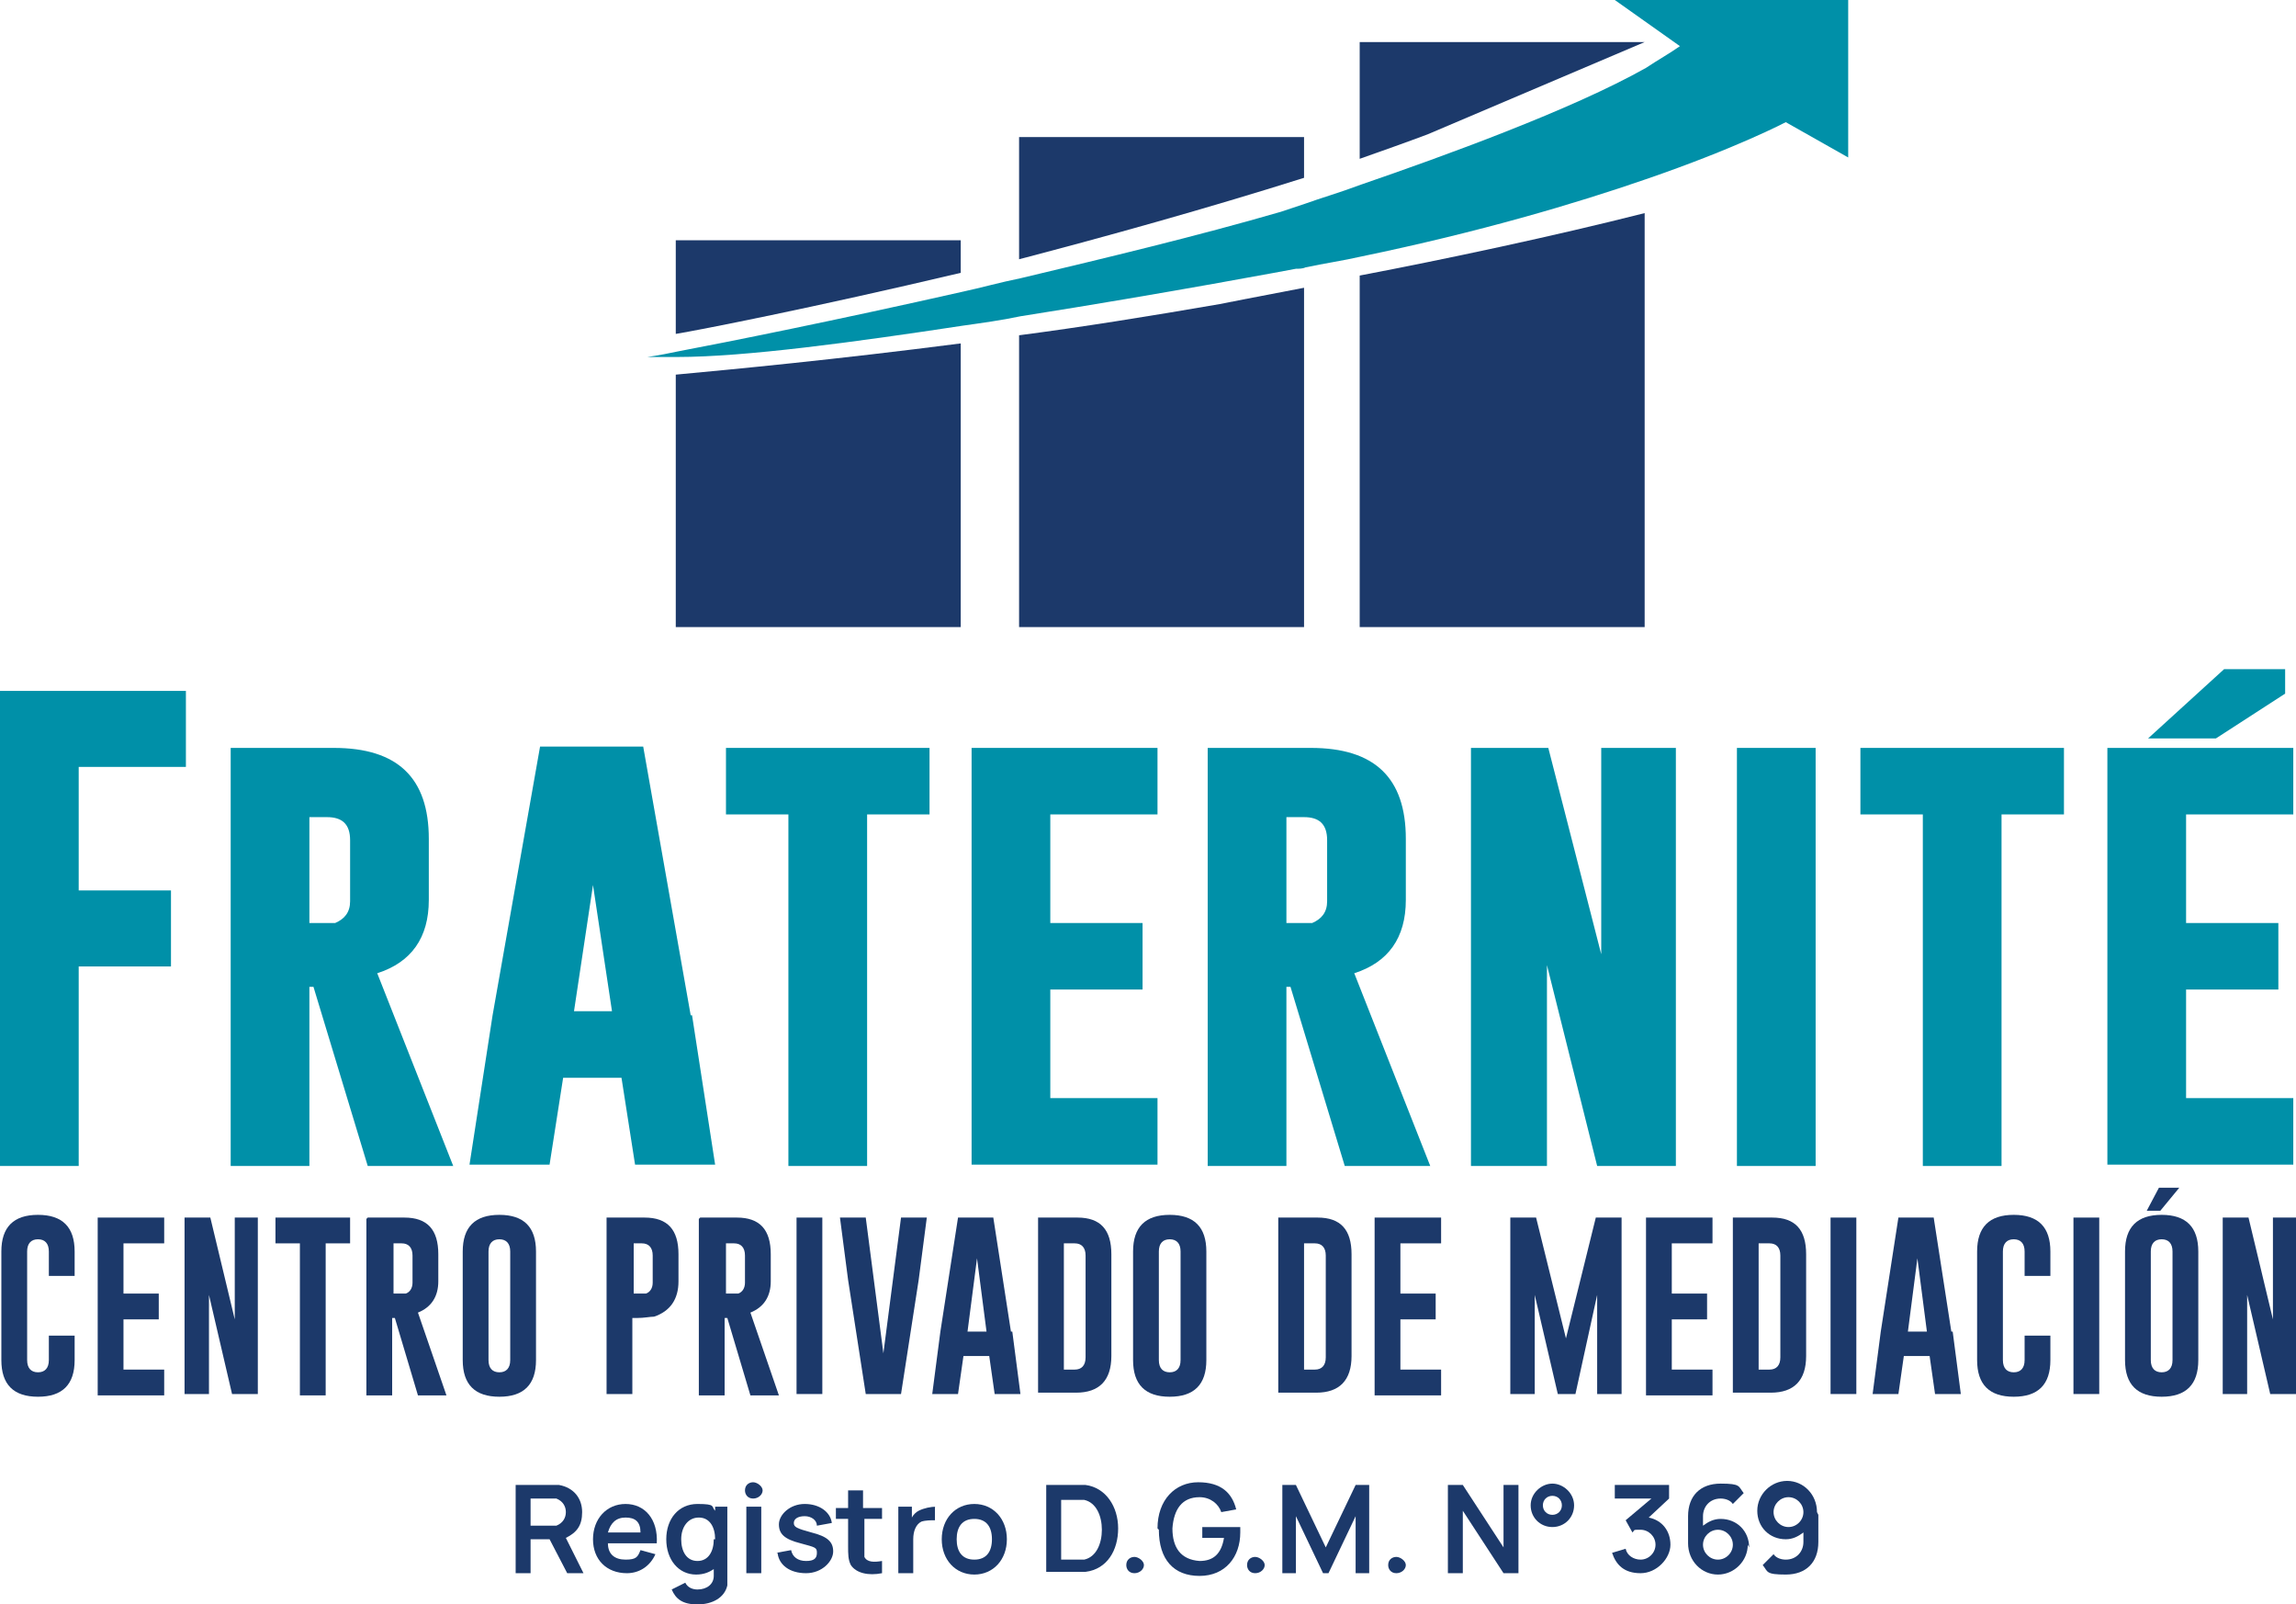 <?xml version="1.0" encoding="UTF-8"?>
<svg id="uuid-3f74e9aa-7cd4-41c2-9938-870d88bc67b6" data-name="Layer 2" xmlns="http://www.w3.org/2000/svg" width="169.2" height="118.2" viewBox="0 0 169.2 118.2">
  <defs>
    <style>
      .uuid-f94e2f07-b15f-40ca-b53a-1f6e754c6c0d {
        fill: #0090a8;
      }

      .uuid-4cac601e-9c38-4710-a973-40ebbd39e9e7 {
        fill: #1c396a;
      }
    </style>
  </defs>
  <g id="uuid-0566194a-e762-4ee7-a7cf-466f561a97b3" data-name="menu">
    <g>
      <g>
        <path class="uuid-f94e2f07-b15f-40ca-b53a-1f6e754c6c0d" d="M0,50.9H13.7v5.6H5.8v9.1h6.8v5.6H5.8v14.7H0V50.9Z"/>
        <path class="uuid-f94e2f07-b15f-40ca-b53a-1f6e754c6c0d" d="M17,55.1h7.6c4.7,0,7,2.2,7,6.7v4.5c0,2.8-1.3,4.6-3.8,5.4l5.6,14.2h-6.3l-4-13.2h-.3v13.2h-5.8v-30.8Zm5.8,4.9v8h.7c.6,0,1,0,1.2,0,.7-.3,1.1-.8,1.1-1.6v-4.5c0-1.2-.6-1.7-1.7-1.7h-1.3Z"/>
        <path class="uuid-f94e2f07-b15f-40ca-b53a-1f6e754c6c0d" d="M51,74.8l1.7,11h-5.9l-1-6.4h-4.3l-1,6.4h-5.9l1.7-11,3.5-19.8h7.6l3.5,19.8Zm-5.9-.3l-1.4-9.3-1.4,9.3h2.8Z"/>
        <path class="uuid-f94e2f07-b15f-40ca-b53a-1f6e754c6c0d" d="M68.5,55.1v4.9h-4.6v25.9h-5.8v-25.9h-4.6v-4.9h15.1Z"/>
        <path class="uuid-f94e2f07-b15f-40ca-b53a-1f6e754c6c0d" d="M71.6,55.1h13.7v4.9h-7.9v8h6.8v4.9h-6.8v8h7.9v4.9h-13.7v-30.8Z"/>
        <path class="uuid-f94e2f07-b15f-40ca-b53a-1f6e754c6c0d" d="M89,55.1h7.6c4.7,0,7,2.2,7,6.7v4.5c0,2.8-1.3,4.6-3.8,5.4l5.6,14.2h-6.3l-4-13.2h-.3v13.2h-5.8v-30.8Zm5.8,4.9v8h.7c.6,0,1,0,1.2,0,.7-.3,1.1-.8,1.1-1.6v-4.5c0-1.2-.6-1.7-1.7-1.7h-1.3Z"/>
        <path class="uuid-f94e2f07-b15f-40ca-b53a-1f6e754c6c0d" d="M108.3,55.1h5.8l3.9,15.2v-15.2h5.5v30.8h-5.8l-3.7-14.8v14.8h-5.6v-30.8Z"/>
        <path class="uuid-f94e2f07-b15f-40ca-b53a-1f6e754c6c0d" d="M128,55.1h5.8v30.8h-5.8v-30.8Z"/>
        <path class="uuid-f94e2f07-b15f-40ca-b53a-1f6e754c6c0d" d="M152.1,55.1v4.9h-4.6v25.9h-5.8v-25.9h-4.6v-4.9h15.1Z"/>
        <path class="uuid-f94e2f07-b15f-40ca-b53a-1f6e754c6c0d" d="M155.3,55.1h13.7v4.9h-7.9v8h6.8v4.9h-6.8v8h7.9v4.9h-13.7v-30.8Zm13.1-4l-5.1,3.3h-5l5.6-5.1h4.5v1.8Z"/>
      </g>
      <g>
        <path class="uuid-f94e2f07-b15f-40ca-b53a-1f6e754c6c0d" d="M119,0l4.8,3.4c-.7,.5-1.6,1-2.5,1.6-5.5,3.1-14.9,6.5-21,8.6-1.6,.6-3,1-4.1,1.4-1.2,.4-1.8,.6-1.8,.6-6.2,1.8-12.9,3.4-19.2,4.9-1.5,.3-2.9,.7-4.3,1-9.3,2.1-17.3,3.7-21,4.4-1.4,.3-2.2,.4-2.2,.4,.6,0,1.4,0,2.2,0,5,0,13.1-1.1,21-2.3,1.4-.2,2.9-.4,4.3-.7,10.8-1.7,20.3-3.5,20.3-3.5,.2,0,.5,0,.7-.1,1.4-.3,2.8-.5,4.1-.8,8.7-1.8,15.8-3.9,21-5.7,6.7-2.3,10.3-4.2,10.3-4.2l4.6,2.6V0h-17.2Z"/>
        <path class="uuid-4cac601e-9c38-4710-a973-40ebbd39e9e7" d="M70.8,17.7h-21v6.9c1.8-.3,10-1.9,21-4.5v-2.4Z"/>
        <path class="uuid-4cac601e-9c38-4710-a973-40ebbd39e9e7" d="M96.1,10.1h-21v9c6.5-1.7,13.7-3.7,21-6v-3Z"/>
        <path class="uuid-4cac601e-9c38-4710-a973-40ebbd39e9e7" d="M100.2,3V11.7c1.7-.6,3.4-1.2,5-1.8l16-6.8h-21Z"/>
        <path class="uuid-4cac601e-9c38-4710-a973-40ebbd39e9e7" d="M70.8,46.2V25.3c-9.3,1.2-16.7,1.9-21,2.3v18.6h21Z"/>
        <path class="uuid-4cac601e-9c38-4710-a973-40ebbd39e9e7" d="M75.1,24.7v21.5h21V21.2c-3.7,.7-6.2,1.2-6.2,1.2-5.2,.9-10.2,1.7-14.8,2.3Z"/>
        <path class="uuid-4cac601e-9c38-4710-a973-40ebbd39e9e7" d="M100.2,46.2h21V15.7c-6.7,1.7-14.7,3.4-21,4.6v25.8Z"/>
      </g>
      <g>
        <path class="uuid-4cac601e-9c38-4710-a973-40ebbd39e9e7" d="M43,115.9h-1.2l-1.3-2.5h-1.4v2.5h-1.1v-6.5h2.7c.1,0,.4,0,.5,0,1.1,.2,1.7,1,1.7,2s-.4,1.5-1.2,1.9l1.3,2.6Zm-3.9-5.5v2h1.5c.1,0,.3,0,.4,0,.5-.2,.7-.6,.7-1s-.2-.8-.7-1c-.1,0-.3,0-.4,0h-1.5Z"/>
        <path class="uuid-4cac601e-9c38-4710-a973-40ebbd39e9e7" d="M44.8,113.7c0,.8,.5,1.2,1.3,1.2s.9-.2,1.1-.7l1.1,.3c-.4,.9-1.2,1.4-2.1,1.4-1.5,0-2.5-1-2.5-2.5s1-2.6,2.4-2.6,2.4,1.1,2.3,2.9h-3.5Zm0-.8h2.4c0-.8-.4-1.1-1.1-1.1s-1.1,.4-1.3,1.1Z"/>
        <path class="uuid-4cac601e-9c38-4710-a973-40ebbd39e9e7" d="M52.7,111h.9v5.1c0,.3,0,.5,0,.7-.2,.9-1.1,1.4-2.2,1.4s-1.6-.4-1.9-1.1l1-.5c.2,.4,.6,.5,.9,.5,.7,0,1.2-.4,1.2-1v-.5c-.3,.2-.7,.4-1.3,.4-1.3,0-2.2-1.1-2.2-2.6s.9-2.6,2.3-2.6,1,.2,1.3,.5v-.4Zm0,2.4c0-.9-.4-1.6-1.2-1.6s-1.3,.7-1.3,1.6,.4,1.6,1.2,1.6,1.2-.7,1.2-1.6Z"/>
        <path class="uuid-4cac601e-9c38-4710-a973-40ebbd39e9e7" d="M54.9,109.8c0-.4,.3-.6,.6-.6s.7,.3,.7,.6-.3,.6-.7,.6-.6-.3-.6-.6Zm.1,6.1v-4.9h1.1v4.9h-1.1Z"/>
        <path class="uuid-4cac601e-9c38-4710-a973-40ebbd39e9e7" d="M57.2,114.4l1.1-.2c.1,.5,.5,.8,1.1,.8s.8-.2,.8-.6-.1-.4-1.2-.7c-1.2-.3-1.6-.7-1.6-1.4s.8-1.5,1.9-1.5,1.9,.6,2,1.4l-1.1,.2c0-.4-.4-.7-.9-.7-.5,0-.8,.2-.8,.5s.2,.4,1.3,.7c1.2,.3,1.6,.7,1.6,1.4s-.8,1.6-2,1.6-2-.6-2.1-1.5Z"/>
        <path class="uuid-4cac601e-9c38-4710-a973-40ebbd39e9e7" d="M63.7,111.8v2c0,.4,0,.7,0,.9,.2,.4,.7,.4,1.3,.3v.9c-1,.2-1.9,0-2.3-.6-.2-.4-.2-.8-.2-1.4v-2h-.9v-.8h.9v-1.3h1.1v1.3h1.4v.8h-1.4Z"/>
        <path class="uuid-4cac601e-9c38-4710-a973-40ebbd39e9e7" d="M68.9,111v1c-.3,0-.7,0-1,.1-.4,.2-.6,.7-.6,1.3v2.5h-1.1v-4.9h1v.8c.1-.2,.3-.4,.5-.5,.4-.2,.9-.3,1.3-.3Z"/>
        <path class="uuid-4cac601e-9c38-4710-a973-40ebbd39e9e7" d="M69.4,113.4c0-1.5,1-2.6,2.4-2.6s2.4,1.1,2.4,2.6-1,2.6-2.4,2.6-2.4-1.1-2.4-2.6Zm3.7,0c0-.9-.4-1.5-1.3-1.5s-1.3,.6-1.3,1.5,.4,1.5,1.3,1.5,1.3-.6,1.3-1.5Z"/>
        <path class="uuid-4cac601e-9c38-4710-a973-40ebbd39e9e7" d="M77.1,115.9v-6.5h2.1c.1,0,.5,0,.8,0,1.5,.2,2.4,1.6,2.4,3.2s-.8,3-2.4,3.2c-.3,0-.7,0-.8,0h-2.1Zm1.1-1h1c.2,0,.5,0,.7,0,.9-.2,1.3-1.2,1.3-2.2s-.4-2-1.3-2.2c-.2,0-.5,0-.7,0h-1v4.4Z"/>
        <path class="uuid-4cac601e-9c38-4710-a973-40ebbd39e9e7" d="M83,115.3c0-.4,.3-.6,.6-.6s.7,.3,.7,.6-.3,.6-.7,.6-.6-.3-.6-.6Z"/>
        <path class="uuid-4cac601e-9c38-4710-a973-40ebbd39e9e7" d="M85.3,112.6c0-2.1,1.3-3.4,3-3.4s2.5,.8,2.8,2l-1.1,.2c-.2-.6-.8-1.1-1.6-1.1-1.3,0-1.9,.9-2,2.3,0,1.4,.6,2.3,2,2.4,1,0,1.6-.5,1.8-1.7h-1.6v-.8h2.8c0,0,0,.3,0,.4,0,1.8-1.1,3.2-3,3.2s-3-1.2-3-3.4Z"/>
        <path class="uuid-4cac601e-9c38-4710-a973-40ebbd39e9e7" d="M91.9,115.3c0-.4,.3-.6,.6-.6s.7,.3,.7,.6-.3,.6-.7,.6-.6-.3-.6-.6Z"/>
        <path class="uuid-4cac601e-9c38-4710-a973-40ebbd39e9e7" d="M94.5,115.9v-6.5h1l2.2,4.6,2.2-4.6h1v6.5h-1v-4.2l-2,4.2h-.4l-2-4.2v4.2h-1Z"/>
        <path class="uuid-4cac601e-9c38-4710-a973-40ebbd39e9e7" d="M102.3,115.3c0-.4,.3-.6,.6-.6s.7,.3,.7,.6-.3,.6-.7,.6-.6-.3-.6-.6Z"/>
        <path class="uuid-4cac601e-9c38-4710-a973-40ebbd39e9e7" d="M107.8,115.9h-1.1v-6.5h1.1l3,4.6v-4.6h1.1v6.5h-1.1l-3-4.6v4.6Z"/>
        <path class="uuid-4cac601e-9c38-4710-a973-40ebbd39e9e7" d="M112.8,110.9c0-.9,.8-1.6,1.6-1.6s1.6,.7,1.6,1.6-.7,1.6-1.6,1.6-1.6-.7-1.6-1.6Zm2.3,0c0-.4-.3-.7-.7-.7s-.7,.3-.7,.7,.3,.7,.7,.7,.7-.3,.7-.7Z"/>
        <path class="uuid-4cac601e-9c38-4710-a973-40ebbd39e9e7" d="M121.5,111.8c1,.2,1.6,1,1.6,2s-1,2.1-2.2,2.1-1.8-.6-2.1-1.5l1-.3c.1,.5,.6,.8,1.1,.8,.6,0,1.1-.5,1.1-1.1s-.5-1.1-1.1-1.1-.4,0-.6,.2l-.5-.9,1.9-1.6h-2.7v-1h4v1l-1.5,1.4Z"/>
        <path class="uuid-4cac601e-9c38-4710-a973-40ebbd39e9e7" d="M128.8,113.8c0,1.2-1,2.2-2.2,2.2s-2.2-1-2.2-2.3v-2c0-1.5,.9-2.4,2.4-2.4s1.3,.2,1.7,.7l-.8,.8c-.2-.3-.6-.4-.9-.4-.8,0-1.3,.6-1.3,1.3v.7c.4-.3,.8-.5,1.3-.5,1.2,0,2.1,.9,2.1,2.1Zm-1.1,0c0-.6-.5-1.1-1.1-1.1s-1.1,.5-1.1,1.1,.5,1.1,1.1,1.1,1.1-.5,1.1-1.1Z"/>
        <path class="uuid-4cac601e-9c38-4710-a973-40ebbd39e9e7" d="M134,111.6v2c0,1.5-.9,2.4-2.4,2.4s-1.3-.2-1.7-.7l.8-.8c.2,.3,.6,.4,.9,.4,.8,0,1.3-.6,1.3-1.3v-.7c-.4,.3-.8,.5-1.3,.5-1.2,0-2.1-.9-2.1-2.1s1-2.2,2.2-2.2,2.2,1,2.2,2.3Zm-1.1-.2c0-.6-.5-1.1-1.1-1.1s-1.1,.5-1.1,1.1,.5,1.1,1.1,1.1,1.1-.5,1.1-1.1Z"/>
      </g>
      <g>
        <path class="uuid-4cac601e-9c38-4710-a973-40ebbd39e9e7" d="M5.5,100.2c0,1.8-.9,2.7-2.7,2.7-1.8,0-2.7-.9-2.7-2.7v-8c0-1.8,.9-2.7,2.7-2.7s2.7,.9,2.7,2.7v1.8h-1.9v-1.8c0-.6-.3-.9-.8-.9h0c-.5,0-.8,.3-.8,.9v8c0,.6,.3,.9,.8,.9s.8-.3,.8-.9v-1.8h1.9v1.8Z"/>
        <path class="uuid-4cac601e-9c38-4710-a973-40ebbd39e9e7" d="M7.2,89.7h4.9v1.9h-3v3.7h2.6v1.9h-2.6v3.7h3v1.9H7.2v-13Z"/>
        <path class="uuid-4cac601e-9c38-4710-a973-40ebbd39e9e7" d="M13.6,89.7h1.9l1.8,7.5v-7.5h1.7v13h-1.9l-1.7-7.3v7.3h-1.8v-13Z"/>
        <path class="uuid-4cac601e-9c38-4710-a973-40ebbd39e9e7" d="M25.8,89.7v1.9h-1.8v11.2h-1.9v-11.2h-1.8v-1.9h5.4Z"/>
        <path class="uuid-4cac601e-9c38-4710-a973-40ebbd39e9e7" d="M27.1,89.7h2.7c1.7,0,2.5,.9,2.5,2.7v2c0,1.1-.5,1.9-1.5,2.3l2.1,6.1h-2.1l-1.7-5.7h-.2v5.7h-1.9v-13Zm1.9,1.9v3.7h.4c.3,0,.4,0,.5,0,.3-.1,.5-.4,.5-.8v-2c0-.6-.3-.9-.8-.9h-.7Z"/>
        <path class="uuid-4cac601e-9c38-4710-a973-40ebbd39e9e7" d="M39.5,100.2c0,1.8-.9,2.7-2.7,2.7-1.8,0-2.7-.9-2.7-2.7v-8c0-1.8,.9-2.7,2.7-2.7s2.7,.9,2.7,2.7v8Zm-1.9-8c0-.6-.3-.9-.8-.9h0c-.5,0-.8,.3-.8,.9v8c0,.6,.3,.9,.8,.9s.8-.3,.8-.9v-8Z"/>
        <path class="uuid-4cac601e-9c38-4710-a973-40ebbd39e9e7" d="M44.8,89.7h2.7c1.7,0,2.5,.9,2.5,2.7v2c0,1.3-.6,2.2-1.8,2.6-.3,0-.7,.1-1.3,.1h-.3v5.6h-1.9v-13Zm1.9,1.9v3.7h.4c.3,0,.4,0,.5,0,.3-.1,.5-.4,.5-.8v-2c0-.6-.3-.9-.8-.9h-.7Z"/>
        <path class="uuid-4cac601e-9c38-4710-a973-40ebbd39e9e7" d="M51.6,89.7h2.7c1.7,0,2.5,.9,2.5,2.7v2c0,1.1-.5,1.9-1.5,2.3l2.1,6.1h-2.1l-1.7-5.7h-.2v5.7h-1.9v-13Zm1.9,1.9v3.7h.4c.3,0,.4,0,.5,0,.3-.1,.5-.4,.5-.8v-2c0-.6-.3-.9-.8-.9h-.7Z"/>
        <path class="uuid-4cac601e-9c38-4710-a973-40ebbd39e9e7" d="M58.7,89.7h1.9v13h-1.9v-13Z"/>
        <path class="uuid-4cac601e-9c38-4710-a973-40ebbd39e9e7" d="M66.4,102.7h-2.6l-1.3-8.4-.6-4.6h1.9l1.3,10,1.3-10h1.9l-.6,4.6-1.3,8.4Z"/>
        <path class="uuid-4cac601e-9c38-4710-a973-40ebbd39e9e7" d="M74.6,98.1l.6,4.6h-1.9l-.4-2.8h-1.9l-.4,2.8h-1.9l.6-4.6,1.3-8.4h2.6l1.3,8.4Zm-1.9,0l-.7-5.4-.7,5.4h1.4Z"/>
        <path class="uuid-4cac601e-9c38-4710-a973-40ebbd39e9e7" d="M76.5,89.7h2.9c1.7,0,2.5,.9,2.5,2.7v7.5c0,1.8-.9,2.7-2.6,2.7h-2.8v-13Zm1.9,1.9v9.3h.8c.5,0,.8-.3,.8-.9v-7.5c0-.6-.3-.9-.8-.9h-.8Z"/>
        <path class="uuid-4cac601e-9c38-4710-a973-40ebbd39e9e7" d="M88.9,100.2c0,1.8-.9,2.7-2.7,2.7-1.8,0-2.7-.9-2.7-2.7v-8c0-1.8,.9-2.7,2.7-2.7s2.7,.9,2.7,2.7v8Zm-1.9-8c0-.6-.3-.9-.8-.9h0c-.5,0-.8,.3-.8,.9v8c0,.6,.3,.9,.8,.9s.8-.3,.8-.9v-8Z"/>
        <path class="uuid-4cac601e-9c38-4710-a973-40ebbd39e9e7" d="M94.2,89.7h2.9c1.7,0,2.5,.9,2.5,2.7v7.5c0,1.8-.9,2.7-2.6,2.7h-2.8v-13Zm1.9,1.9v9.3h.8c.5,0,.8-.3,.8-.9v-7.5c0-.6-.3-.9-.8-.9h-.8Z"/>
        <path class="uuid-4cac601e-9c38-4710-a973-40ebbd39e9e7" d="M101.3,89.7h4.9v1.9h-3v3.7h2.6v1.9h-2.6v3.7h3v1.9h-4.9v-13Z"/>
        <path class="uuid-4cac601e-9c38-4710-a973-40ebbd39e9e7" d="M115.4,98.6l2.2-8.9h1.9v13h-1.8v-7.3l-1.6,7.3h-1.3l-1.7-7.3v7.3h-1.8v-13h1.9l2.2,8.9Z"/>
        <path class="uuid-4cac601e-9c38-4710-a973-40ebbd39e9e7" d="M121.3,89.7h4.9v1.9h-3v3.7h2.6v1.9h-2.6v3.7h3v1.9h-4.9v-13Z"/>
        <path class="uuid-4cac601e-9c38-4710-a973-40ebbd39e9e7" d="M127.7,89.7h2.9c1.7,0,2.5,.9,2.5,2.7v7.5c0,1.8-.9,2.7-2.6,2.7h-2.8v-13Zm1.9,1.9v9.3h.8c.5,0,.8-.3,.8-.9v-7.5c0-.6-.3-.9-.8-.9h-.8Z"/>
        <path class="uuid-4cac601e-9c38-4710-a973-40ebbd39e9e7" d="M134.9,89.7h1.9v13h-1.9v-13Z"/>
        <path class="uuid-4cac601e-9c38-4710-a973-40ebbd39e9e7" d="M143.9,98.1l.6,4.6h-1.9l-.4-2.8h-1.9l-.4,2.8h-1.9l.6-4.6,1.3-8.4h2.6l1.3,8.4Zm-1.9,0l-.7-5.4-.7,5.4h1.4Z"/>
        <path class="uuid-4cac601e-9c38-4710-a973-40ebbd39e9e7" d="M151.1,100.2c0,1.8-.9,2.7-2.7,2.7-1.8,0-2.7-.9-2.7-2.7v-8c0-1.8,.9-2.7,2.7-2.7s2.7,.9,2.7,2.7v1.8h-1.9v-1.8c0-.6-.3-.9-.8-.9h0c-.5,0-.8,.3-.8,.9v8c0,.6,.3,.9,.8,.9s.8-.3,.8-.9v-1.8h1.9v1.8Z"/>
        <path class="uuid-4cac601e-9c38-4710-a973-40ebbd39e9e7" d="M152.8,89.7h1.9v13h-1.9v-13Z"/>
        <path class="uuid-4cac601e-9c38-4710-a973-40ebbd39e9e7" d="M162,100.2c0,1.8-.9,2.7-2.7,2.7-1.8,0-2.7-.9-2.7-2.7v-8c0-1.8,.9-2.7,2.7-2.7s2.7,.9,2.7,2.7v8Zm-2.8-11h-1l.9-1.7h1.5l-1.4,1.7Zm.9,3c0-.6-.3-.9-.8-.9h0c-.5,0-.8,.3-.8,.9v8c0,.6,.3,.9,.8,.9s.8-.3,.8-.9v-8Z"/>
        <path class="uuid-4cac601e-9c38-4710-a973-40ebbd39e9e7" d="M163.8,89.7h1.9l1.8,7.5v-7.5h1.7v13h-1.9l-1.7-7.3v7.3h-1.8v-13Z"/>
      </g>
    </g>
  </g>
</svg>